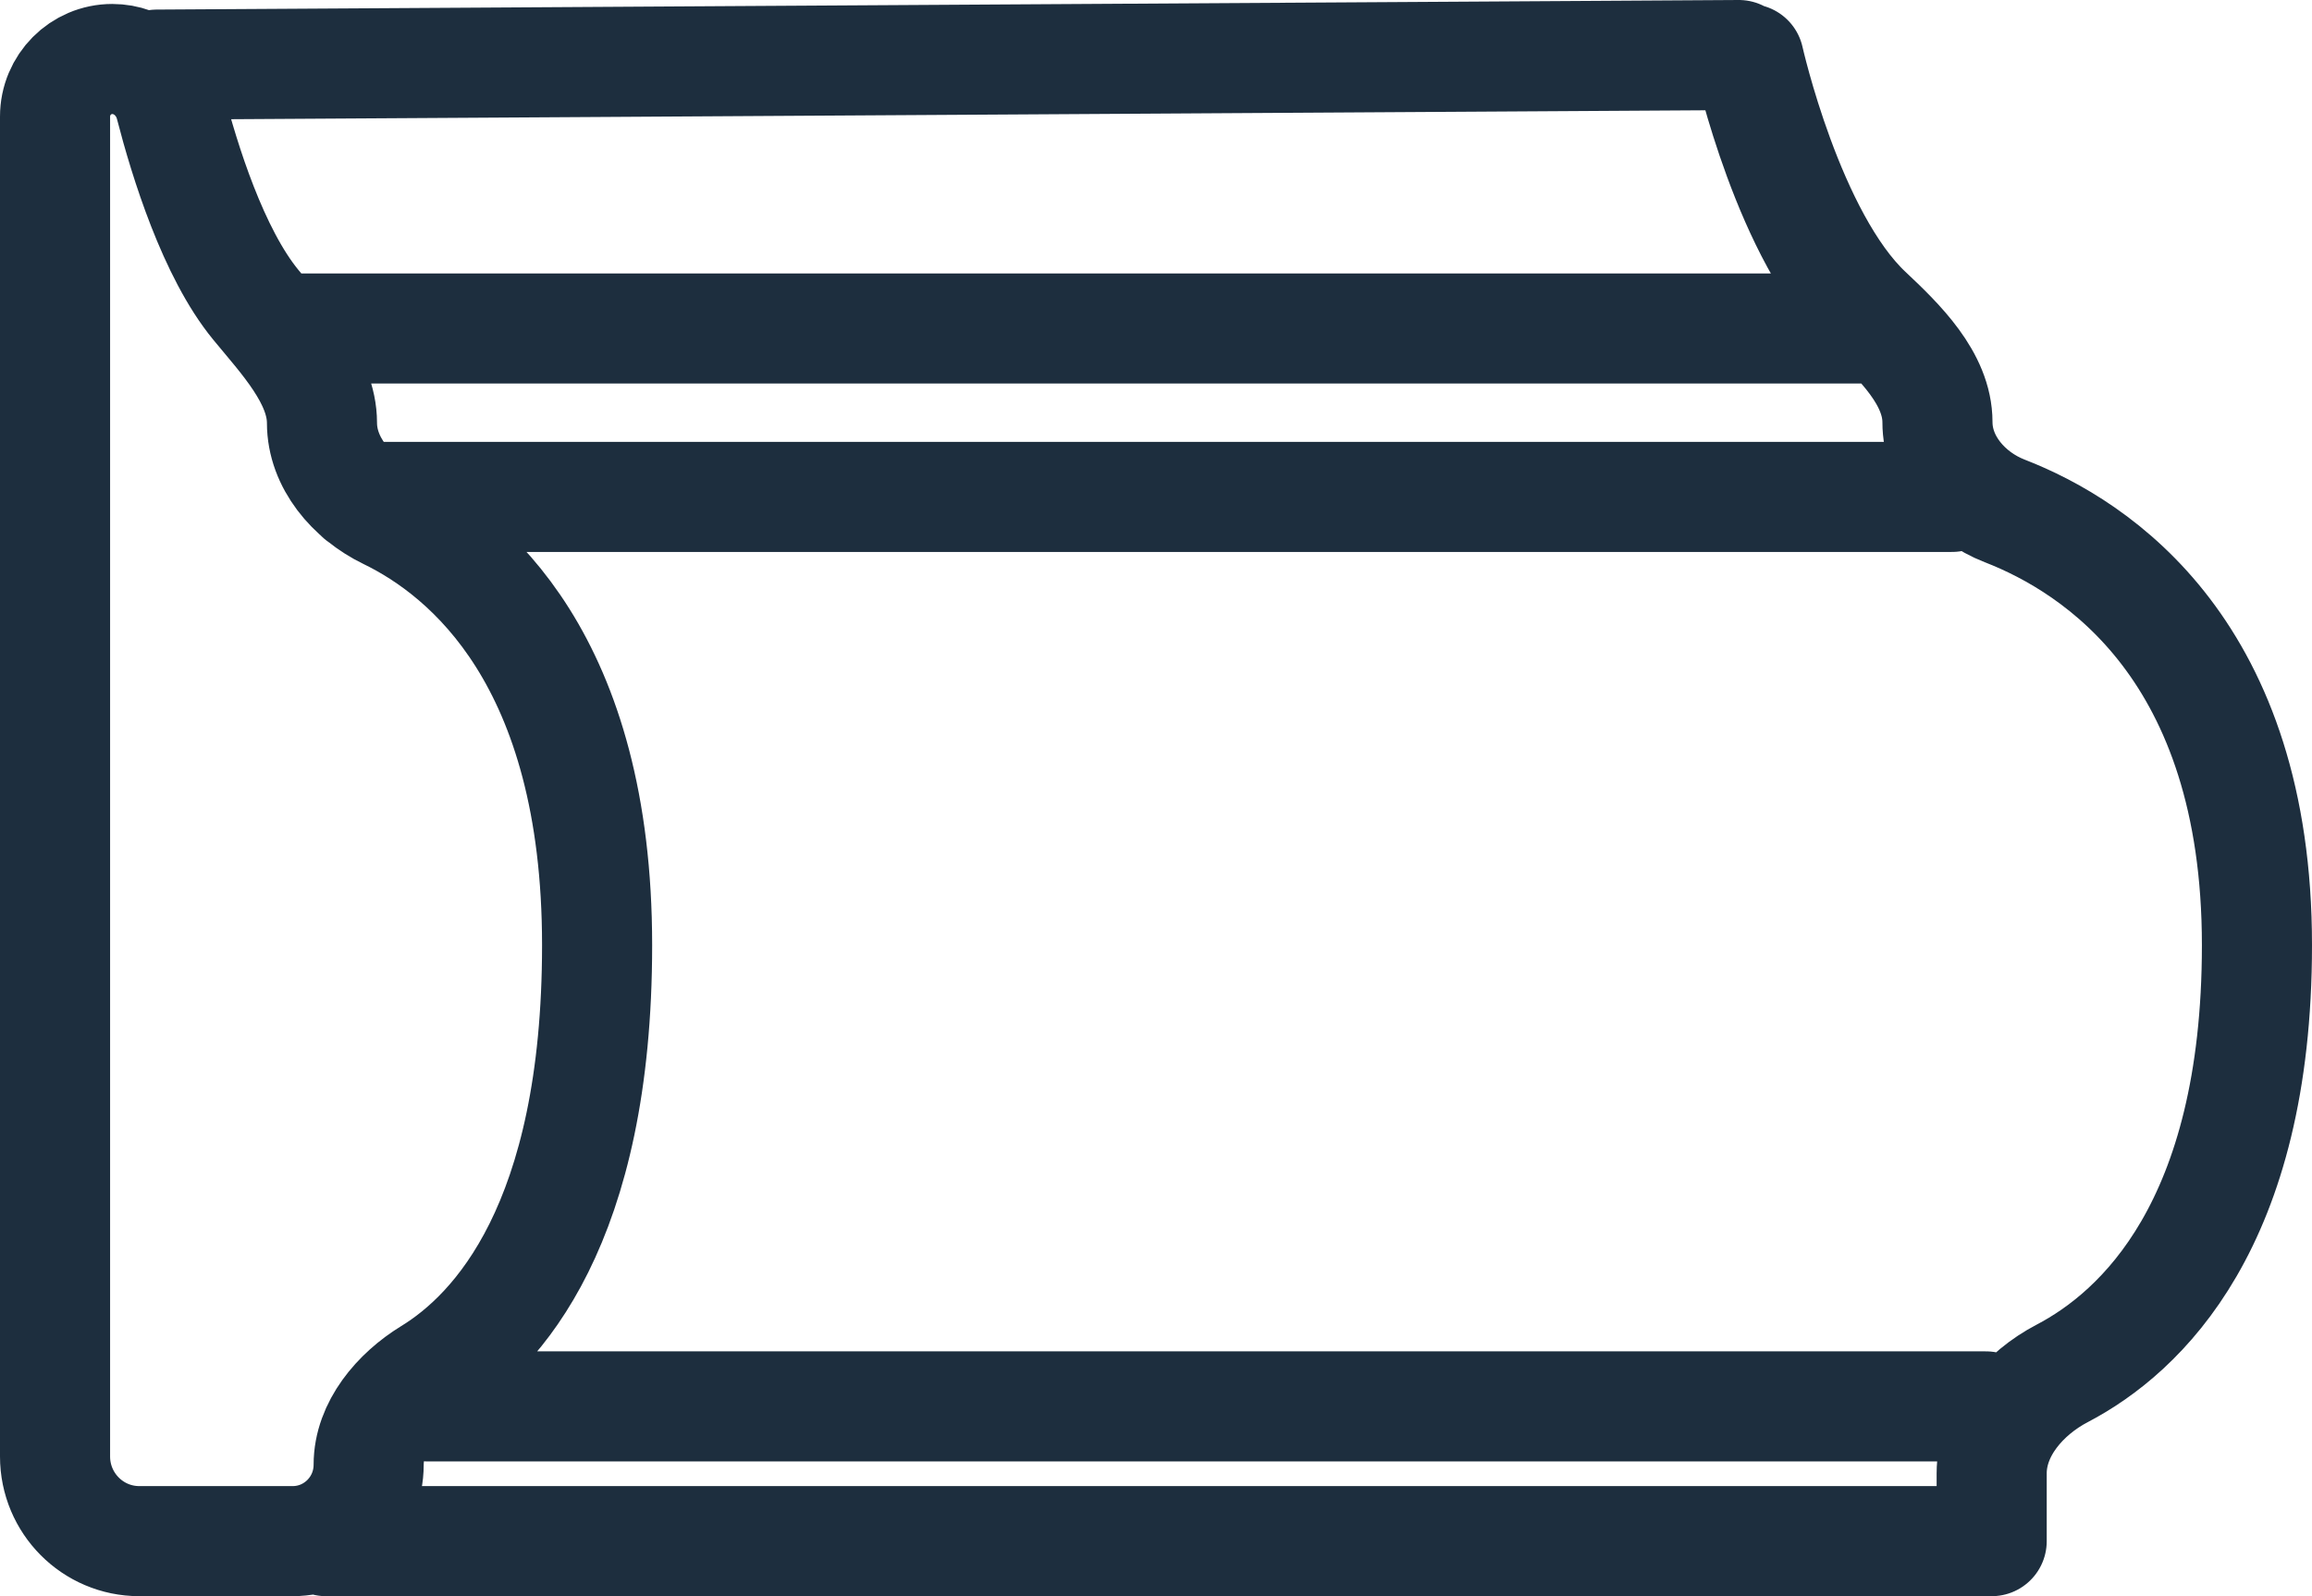 <svg width="42" height="29" fill="none" xmlns="http://www.w3.org/2000/svg"><path d="M5.923 28h30.154M6.54 9.028h28.92M5.309 5.968H34.23M31.588 1l-28.74.174m4.921 24.378h28.308m-4.308-24.48s.727 3.249 2.16 4.595c.575.54 1.267 1.213 1.267 2.003 0 .728.545 1.35 1.22 1.612 1.703.66 4.584 2.565 4.584 7.89 0 5.071-2.11 7.033-3.537 7.78-.69.36-1.282 1.036-1.282 1.817V28M1 2.118c0-.578.466-1.046 1.04-1.046.5 0 .929.354 1.053.84.26 1.008.78 2.684 1.555 3.627.505.615 1.201 1.347 1.201 2.144 0 .723.54 1.349 1.188 1.663 1.478.716 3.81 2.664 3.81 7.826 0 5.058-1.808 7.023-3.037 7.774-.59.362-1.113.971-1.113 1.666 0 .767-.618 1.388-1.38 1.388H2.53C1.685 28 1 27.311 1 26.462V2.118z" stroke="#1D2E3E" stroke-width="2" stroke-miterlimit="10" stroke-linecap="round" stroke-linejoin="round"/></svg>
